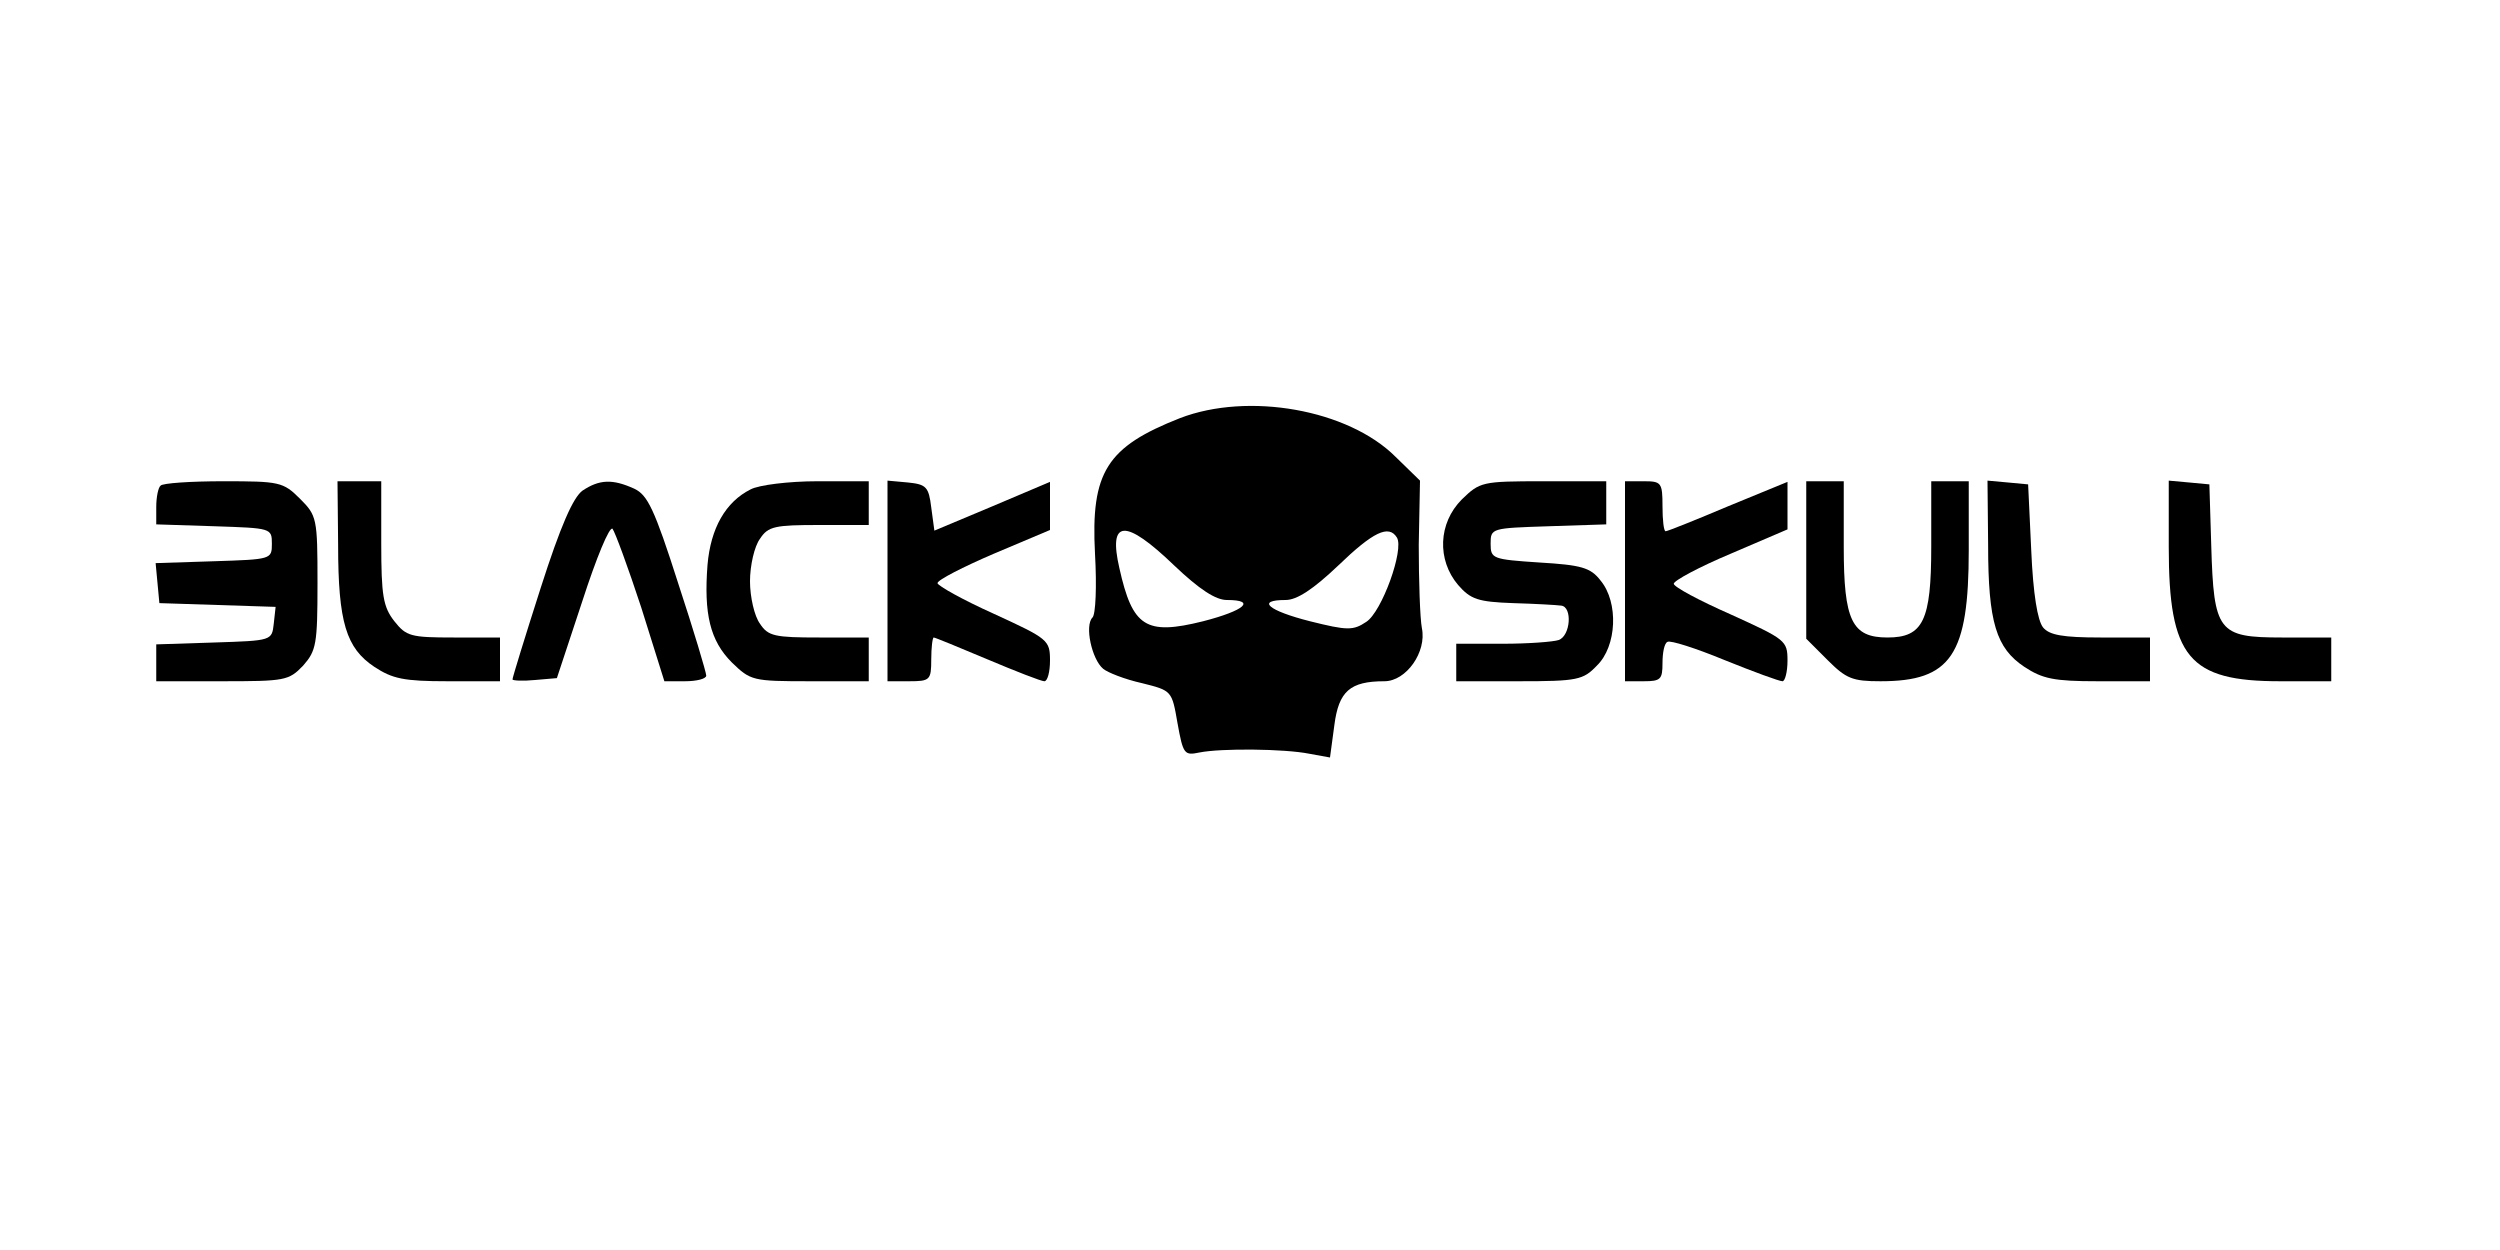 <?xml version="1.0" standalone="no"?>
<!DOCTYPE svg PUBLIC "-//W3C//DTD SVG 20010904//EN"
 "http://www.w3.org/TR/2001/REC-SVG-20010904/DTD/svg10.dtd">
<svg version="1.0" xmlns="http://www.w3.org/2000/svg"
 width="400pt" height="200pt" viewBox="0 0 400 200"
 preserveAspectRatio="xMidYMid meet">
<g transform="translate(0,200) scale(0.1,-0.1)"
fill="#000000" stroke="none">
<path d="M1888 1331 c-117 -46 -143 -86 -136 -217 3 -53 1 -97 -4 -102 -13
-13 -1 -67 17 -82 7 -6 35 -17 62 -23 48 -12 48 -12 57 -64 9 -50 11 -52 35
-47 35 7 136 6 176 -2 l33 -6 7 52 c7 54 25 70 80 70 35 0 68 47 60 85 -3 16
-5 76 -5 133 l2 103 -39 38 c-76 76 -236 104 -345 62z m-9 -236 c40 -38 66
-55 84 -55 48 0 28 -17 -38 -34 -92 -23 -113 -9 -134 85 -18 78 9 80 88 4z
m356 45 c12 -19 -24 -119 -49 -135 -21 -14 -30 -14 -90 1 -67 17 -87 34 -39
34 18 0 44 17 84 55 56 54 81 66 94 45z"/>
<path d="M257 1223 c-4 -3 -7 -19 -7 -34 l0 -28 93 -3 c91 -3 92 -3 92 -28 0
-25 -1 -25 -93 -28 l-93 -3 3 -32 3 -32 93 -3 93 -3 -3 -27 c-3 -27 -3 -27
-95 -30 l-93 -3 0 -29 0 -30 105 0 c101 0 107 1 130 25 21 24 23 34 23 132 0
104 -1 108 -28 135 -27 27 -33 28 -123 28 -51 0 -97 -3 -100 -7z"/>
<path d="M541 1128 c0 -124 13 -165 58 -195 29 -19 47 -23 117 -23 l84 0 0 35
0 35 -74 0 c-69 0 -76 2 -95 26 -18 23 -21 41 -21 125 l0 99 -35 0 -35 0 1
-102z"/>
<path d="M932 1215 c-15 -11 -35 -56 -67 -156 -25 -78 -45 -143 -45 -146 0 -2
16 -3 36 -1 l35 3 41 124 c22 68 43 119 48 115 4 -5 25 -62 46 -126 l37 -118
33 0 c19 0 34 4 34 9 0 5 -20 72 -45 148 -38 119 -49 141 -70 151 -35 16 -56
15 -83 -3z"/>
<path d="M1201 1217 c-40 -20 -64 -62 -69 -121 -6 -78 4 -121 39 -156 30 -29
33 -30 125 -30 l94 0 0 35 0 35 -79 0 c-71 0 -82 2 -95 22 -9 12 -16 43 -16
68 0 25 7 56 16 68 13 20 24 22 95 22 l79 0 0 35 0 35 -82 0 c-46 0 -94 -6
-107 -13z"/>
<path d="M1420 1071 l0 -161 35 0 c33 0 35 2 35 35 0 19 2 35 4 35 2 0 41 -16
86 -35 45 -19 86 -35 91 -35 5 0 9 15 9 33 0 33 -3 35 -90 75 -49 22 -90 45
-90 49 0 5 41 26 90 47 l90 38 0 38 0 39 -92 -39 -93 -39 -5 37 c-4 33 -8 37
-37 40 l-33 3 0 -160z"/>
<path d="M2339 1201 c-38 -38 -40 -97 -6 -137 20 -23 32 -27 88 -29 35 -1 70
-3 77 -4 18 -2 15 -48 -4 -55 -9 -3 -49 -6 -90 -6 l-74 0 0 -30 0 -30 100 0
c94 0 103 2 125 25 32 31 35 101 6 136 -16 21 -31 25 -98 29 -75 5 -78 6 -78
30 0 25 1 25 93 28 l92 3 0 34 0 35 -101 0 c-98 0 -101 -1 -130 -29z"/>
<path d="M2600 1070 l0 -160 30 0 c27 0 30 3 30 29 0 17 3 32 8 34 4 3 45 -10
91 -29 47 -19 88 -34 93 -34 4 0 8 15 8 33 0 32 -3 34 -91 74 -50 22 -91 44
-91 49 0 5 41 27 91 48 l91 39 0 38 0 38 -95 -39 c-52 -22 -97 -40 -100 -40
-3 0 -5 18 -5 40 0 38 -2 40 -30 40 l-30 0 0 -160z"/>
<path d="M2890 1104 l0 -126 34 -34 c30 -30 40 -34 85 -34 113 0 141 42 141
210 l0 110 -30 0 -30 0 0 -105 c0 -118 -13 -145 -70 -145 -57 0 -70 27 -70
145 l0 105 -30 0 -30 0 0 -126z"/>
<path d="M3181 1128 c0 -124 13 -165 58 -195 29 -19 47 -23 117 -23 l84 0 0
35 0 35 -79 0 c-61 0 -82 4 -92 16 -9 11 -16 54 -19 123 l-5 106 -32 3 -33 3
1 -103z"/>
<path d="M3470 1125 c0 -177 32 -215 178 -215 l82 0 0 35 0 35 -79 0 c-102 0
-109 9 -113 147 l-3 98 -32 3 -33 3 0 -106z"/>
</g>
</svg>
